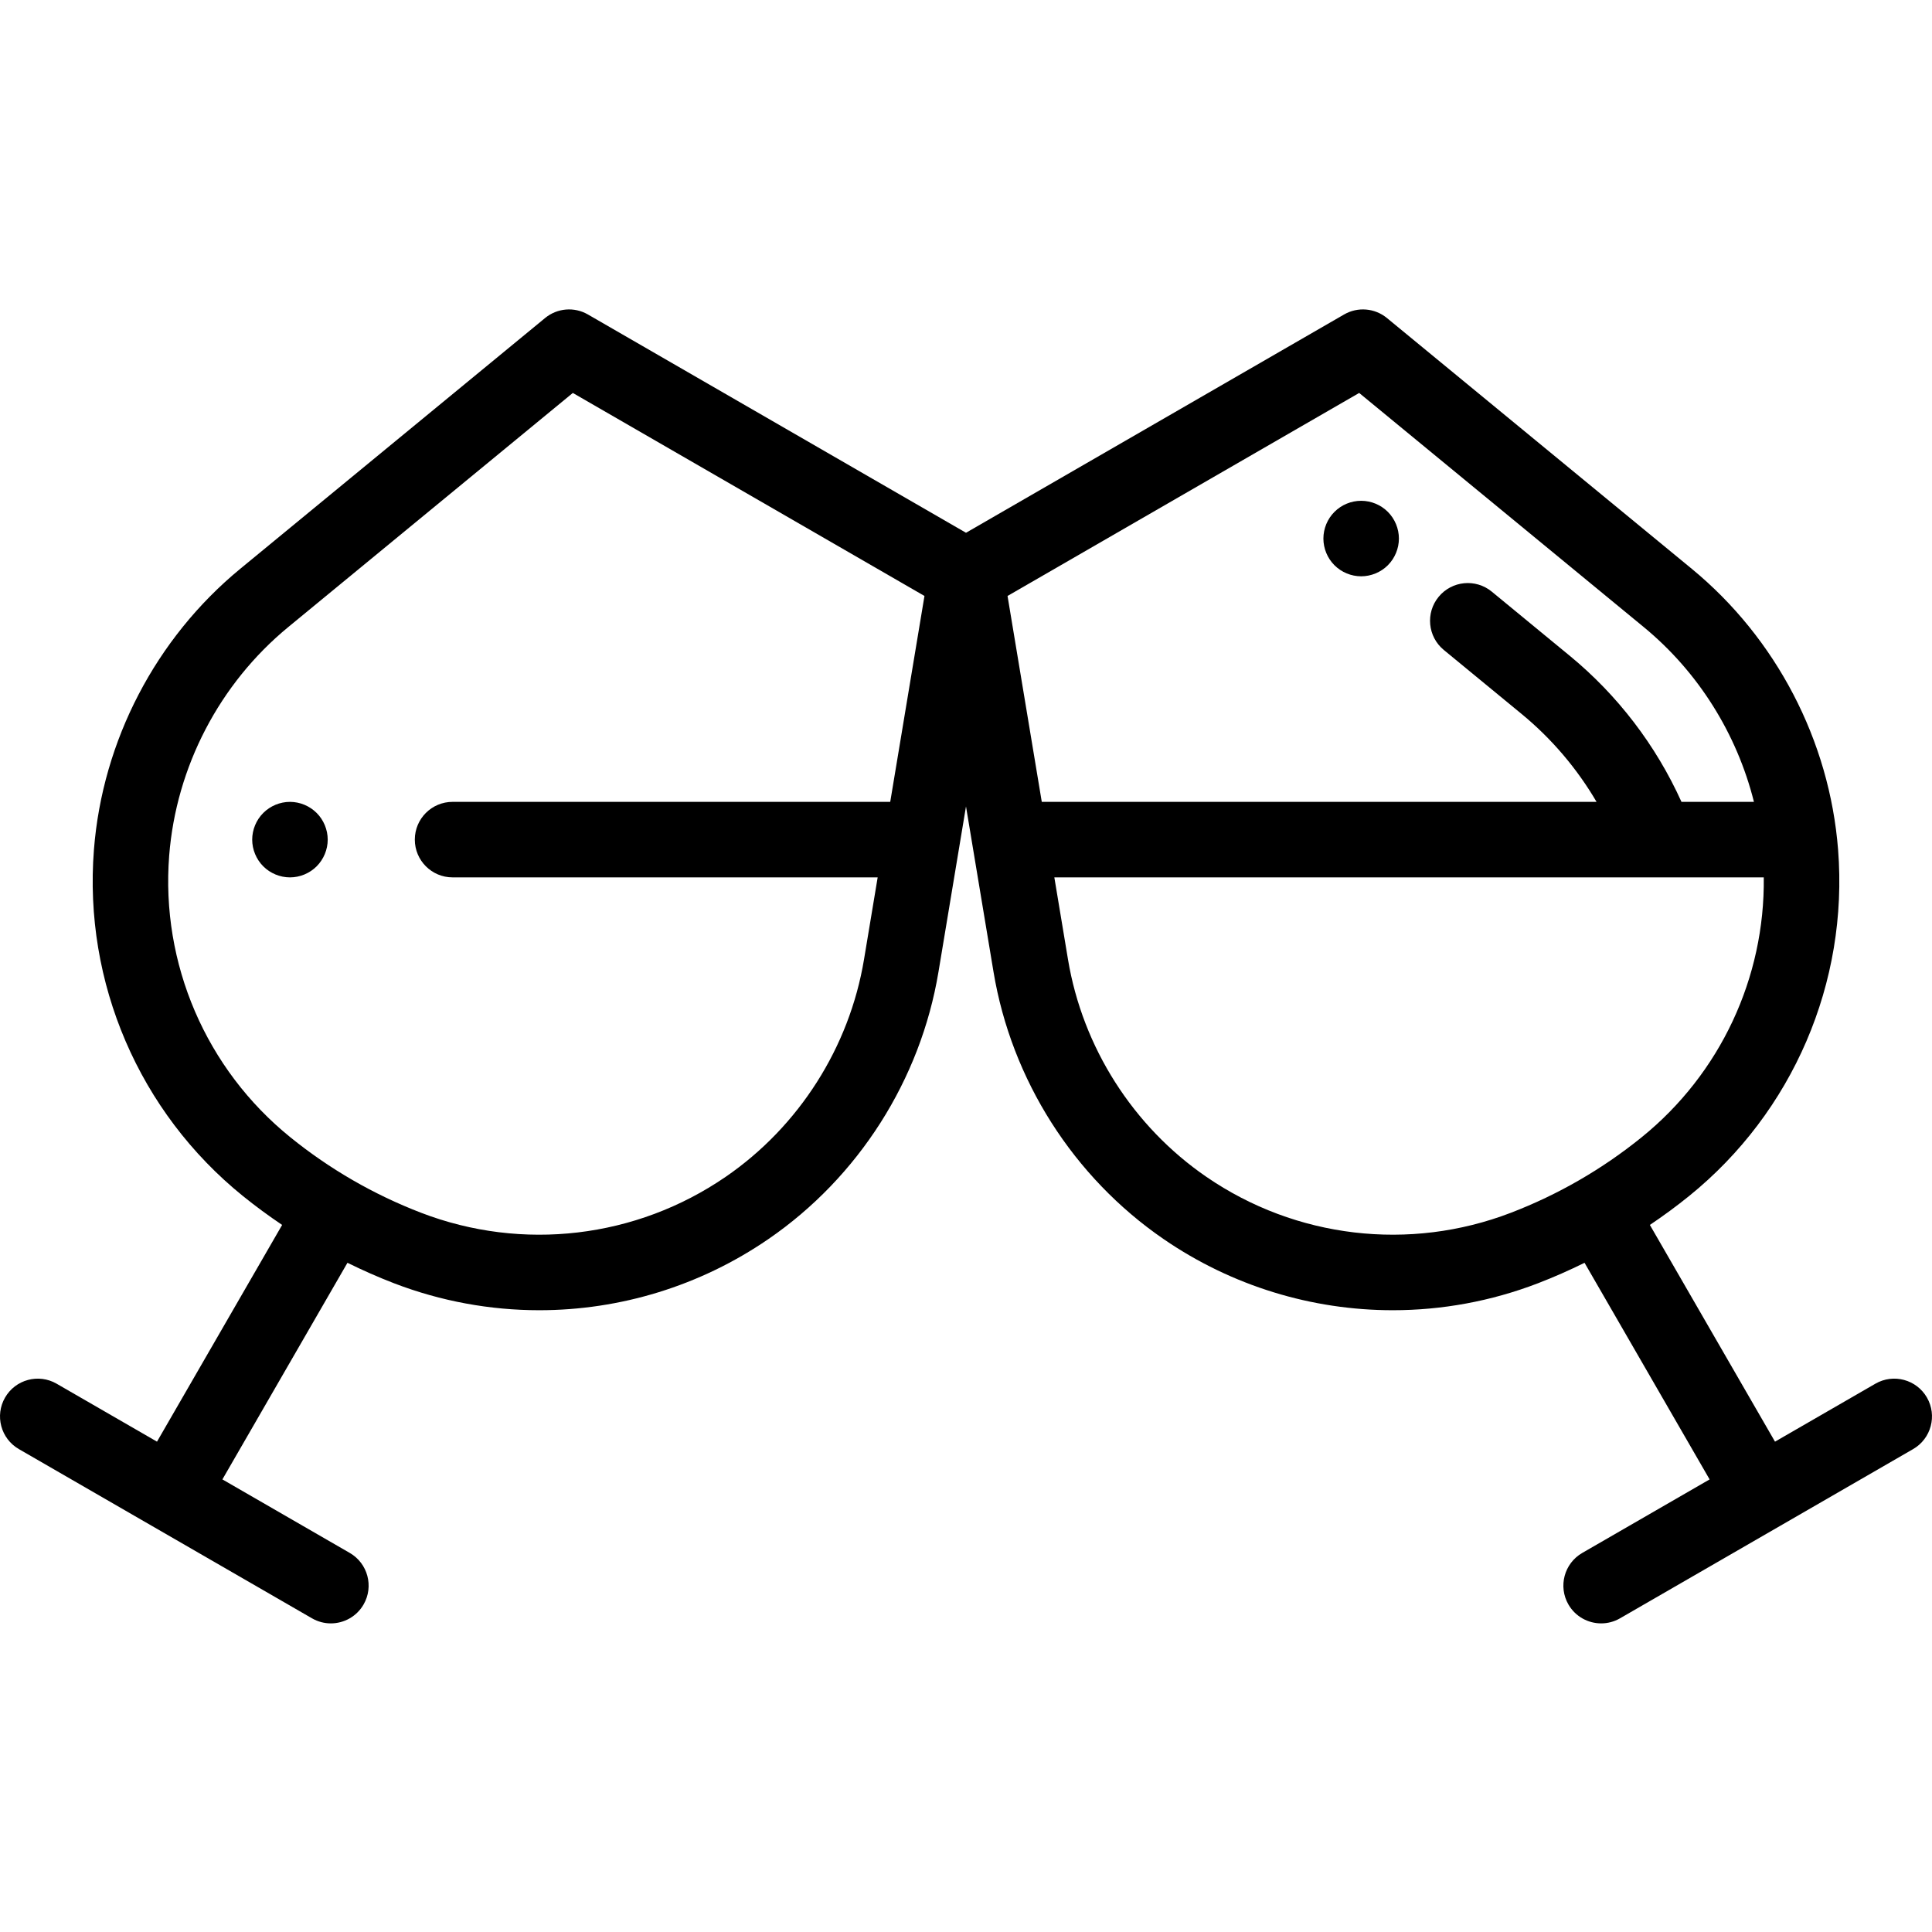 <svg height="512pt" viewBox="0 -82 512 512" width="512pt" xmlns="http://www.w3.org/2000/svg"><path d="m510.656 288.359c-2.762-4.785-8.879-6.426-13.664-3.66l-26.598 15.355-33.16-57.434c3.57-2.406 7.047-4.953 10.406-7.672 27.48-22.23 42.234-56.539 39.473-91.777-2.27-28.895-16.406-56.027-38.789-74.441l-80.773-66.453c-3.219-2.648-7.746-3.023-11.355-.938l-100.195 57.848-100.195-57.848c-3.609-2.086-8.137-1.711-11.355.941l-80.773 66.449c-22.383 18.414-36.52 45.547-38.785 74.441-2.766 35.238 11.988 69.547 39.469 91.777 3.359 2.719 6.84 5.266 10.406 7.672l-33.16 57.434-26.598-15.355c-4.781-2.762-10.902-1.125-13.664 3.66-2.766 4.785-1.125 10.906 3.66 13.668l35.258 20.355c.004 0 .004 0 .004.004h.004l42.41 24.484c1.578.91 3.297 1.344 4.996 1.344 3.457 0 6.82-1.793 8.672-5.004 2.766-4.785 1.125-10.906-3.66-13.668l-33.75-19.484 33.141-57.406c4.023 1.984 8.133 3.809 12.336 5.426 12.465 4.789 25.508 7.145 38.488 7.145 21.387 0 42.598-6.398 60.73-18.852 23.891-16.41 40.32-42.223 45.074-70.812l7.293-43.844 7.293 43.844c4.758 28.59 21.184 54.402 45.074 70.812 18.133 12.453 39.344 18.852 60.734 18.852 12.977 0 26.023-2.355 38.484-7.145 4.203-1.617 8.312-3.441 12.336-5.422l33.145 57.406-33.75 19.484c-4.785 2.762-6.426 8.879-3.664 13.668 1.855 3.207 5.215 5 8.676 5 1.695 0 3.418-.43 4.992-1.34l42.41-24.484c.004 0 .004-.004.004-.004h.004l35.258-20.359c4.785-2.762 6.426-8.883 3.66-13.668zm-150.461-266.223 75.418 62.047c14.469 11.906 24.684 28.297 29.199 46.32h-19.203c-6.762-14.973-16.906-28.262-29.629-38.73h-.004l-20.637-16.98c-4.27-3.512-10.574-2.898-14.086 1.371-3.508 4.266-2.895 10.57 1.371 14.082l20.641 16.98c7.953 6.543 14.66 14.445 19.84 23.281h-147.023l-9.074-54.57zm-167.891 207.738c-23.703 16.281-53.871 19.84-80.711 9.523-12.543-4.824-24.199-11.555-34.648-20.008-22.355-18.082-34.355-45.992-32.109-74.656 1.844-23.504 13.344-45.574 31.551-60.551l75.418-62.047 93.188 53.801-9.074 54.566h-115.984c-5.527 0-10.004 4.48-10.004 10.004 0 5.527 4.477 10.008 10.004 10.008h112.656l-3.621 21.758c-3.867 23.258-17.234 44.254-36.664 57.602zm208.098 9.523c-26.836 10.316-57.008 6.754-80.703-9.523-19.434-13.348-32.797-34.344-36.668-57.602l-3.621-21.758h159.484.023.023 28.477c.324 26.598-11.516 52.012-32.363 68.875-10.449 8.453-22.105 15.188-34.652 20.008zm0 0"/><path d="m76.84 130.504c-2.629 0-5.211 1.074-7.07 2.934-1.863 1.859-2.934 4.441-2.934 7.074 0 2.629 1.07 5.211 2.934 7.074 1.859 1.859 4.441 2.93 7.07 2.93 2.645 0 5.215-1.07 7.074-2.93 1.863-1.863 2.934-4.445 2.934-7.074 0-2.633-1.07-5.215-2.934-7.074-1.859-1.859-4.43-2.934-7.074-2.934zm0 0"/><path d="m353.648 67.797c1.859 1.859 4.434 2.93 7.074 2.93 2.629 0 5.211-1.07 7.074-2.93 1.859-1.863 2.93-4.445 2.93-7.074 0-2.633-1.07-5.215-2.93-7.074-1.863-1.871-4.445-2.934-7.074-2.934-2.641 0-5.215 1.062-7.074 2.934-1.871 1.859-2.934 4.441-2.934 7.074 0 2.629 1.062 5.211 2.934 7.074zm0 0"/></svg>